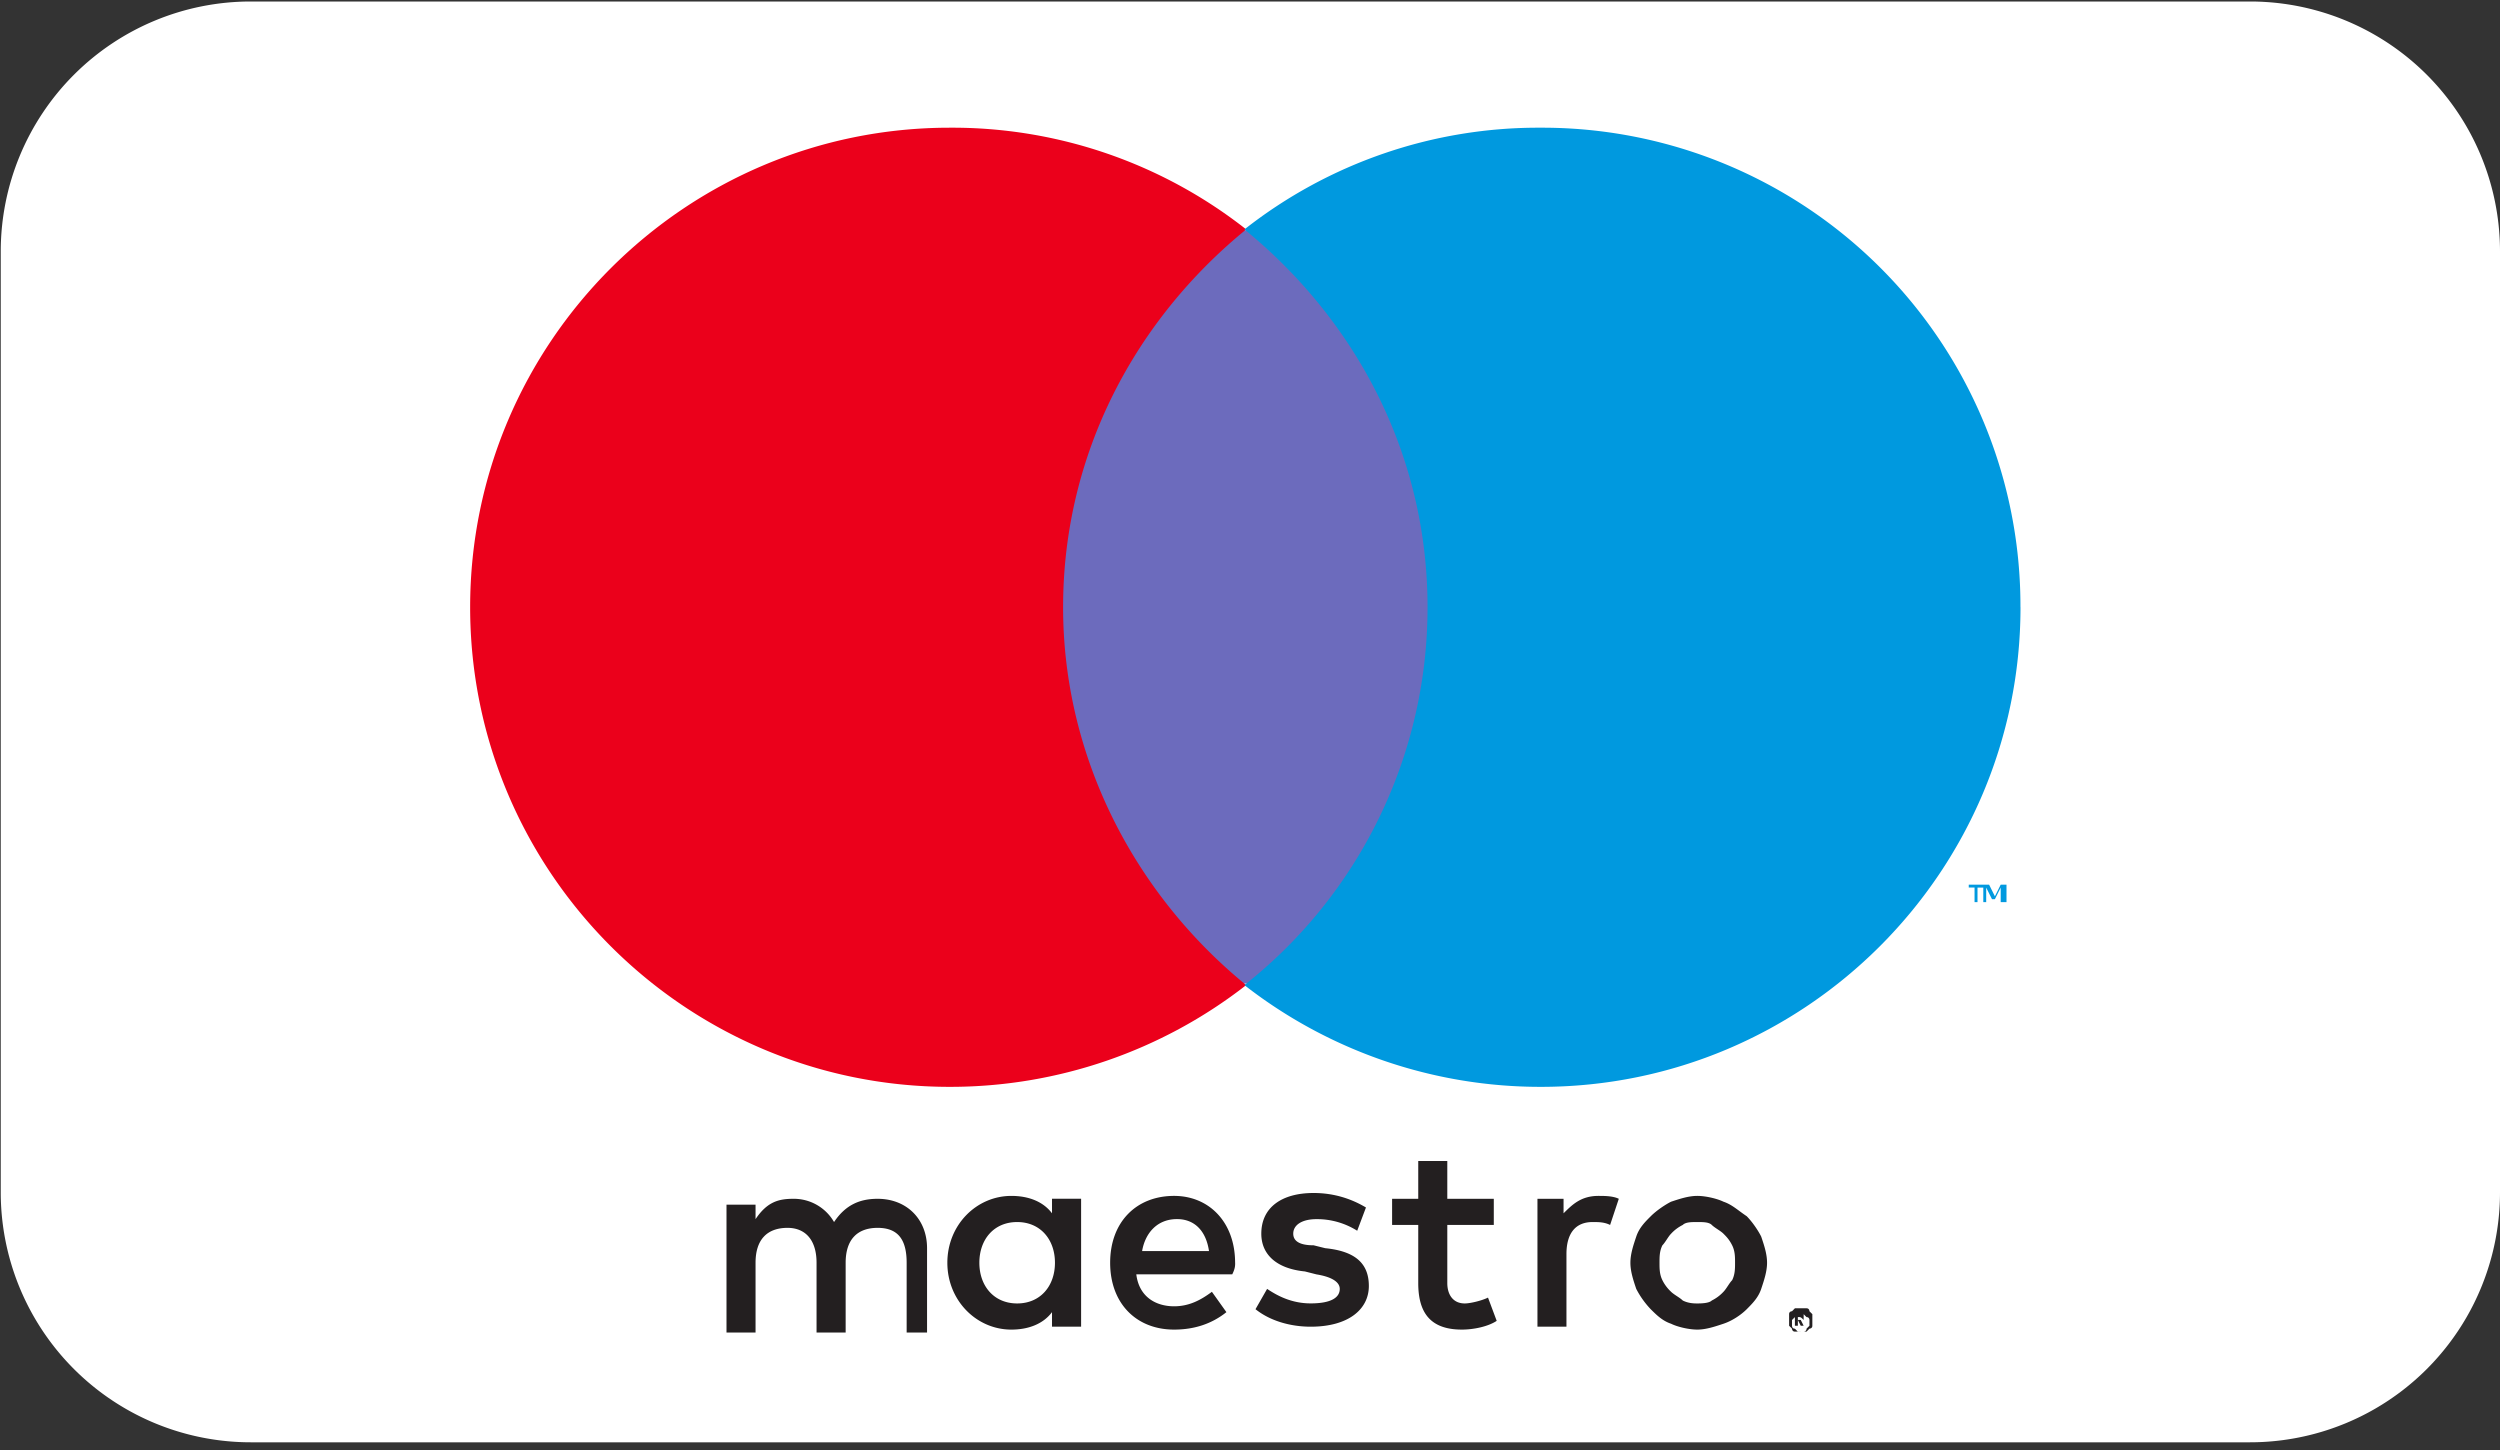 <svg width="50" height="29" fill="none" xmlns="http://www.w3.org/2000/svg"><rect width="100%" height="100%" fill="#333333" stroke="none"/><g clip-path="url('#clip0_626_213')"><path d="M50 5.03a5 5 0 0 0-5-5H5.015a5 5 0 0 0-5 5v18.816a5 5 0 0 0 5 5H45a5 5 0 0 0 5-5V5.03Z" fill="#fff"/><path d="M40.13 18.042v-.349h-.116l-.116.233-.116-.233h-.116v.349h.058v-.29l.116.232h.058l.116-.233v.291h.117Zm-.58 0v-.29h.116v-.059h-.291v.058h.116v.291h.058Z" fill="#0099DF"/><path d="M29.097 19.672h-8.37V4.604h8.37v15.068Z" fill="#6C6BBD"/><path d="M21.262 12.145c0-3.08 1.453-5.755 3.662-7.557a9.504 9.504 0 0 0-5.93-2.034c-5.29 0-9.591 4.301-9.591 9.591 0 5.29 4.301 9.592 9.591 9.592a9.628 9.628 0 0 0 5.93-2.035c-2.21-1.802-3.662-4.534-3.662-7.557Z" fill="#EB001B"/><path d="M40.41 12.145c0 5.29-4.302 9.592-9.592 9.592a9.628 9.628 0 0 1-5.93-2.035 9.622 9.622 0 0 0 3.663-7.557c0-3.08-1.453-5.755-3.662-7.557a9.504 9.504 0 0 1 5.929-2.034 9.564 9.564 0 0 1 9.591 9.591Z" fill="#0099DF"/><path d="M31.969 23.918c.116 0 .29 0 .407.058l-.174.523c-.117-.058-.233-.058-.35-.058-.348 0-.523.233-.523.64v1.453h-.58v-2.558h.522v.29c.175-.174.35-.348.698-.348Zm-2.093.581h-.93v1.163c0 .232.116.407.349.407.116 0 .349-.059.465-.117l.174.465c-.174.116-.465.175-.697.175-.64 0-.872-.349-.872-.93v-1.163h-.523v-.523h.523v-.756h.581v.756h.93v.523Zm-7.034.523c.059-.348.291-.64.698-.64.349 0 .581.233.64.64h-1.337Zm1.86.233c0-.814-.523-1.337-1.22-1.337-.756 0-1.279.523-1.279 1.337s.523 1.337 1.279 1.337c.407 0 .756-.117 1.046-.349l-.29-.407c-.233.174-.465.29-.756.29-.349 0-.698-.174-.756-.639h1.919c.058-.116.058-.174.058-.232Zm2.442-.64a1.505 1.505 0 0 0-.814-.232c-.29 0-.465.116-.465.29 0 .175.175.233.407.233l.233.058c.581.058.872.29.872.756 0 .465-.407.814-1.163.814-.407 0-.814-.117-1.104-.35l.232-.406c.175.116.465.29.872.29s.581-.116.581-.29c0-.116-.116-.233-.465-.29l-.232-.059c-.581-.058-.872-.349-.872-.755 0-.524.407-.814 1.046-.814.407 0 .756.116 1.047.29l-.175.465Zm6.802-.174c-.117 0-.233 0-.291.058a.8.8 0 0 0-.233.175c-.058.058-.116.174-.174.232-.058.116-.058.232-.058.349 0 .116 0 .232.058.349a.801.801 0 0 0 .174.232c.058.058.175.116.233.174.116.059.232.059.29.059.059 0 .233 0 .291-.059a.802.802 0 0 0 .233-.174c.058-.058.116-.174.174-.232.058-.117.058-.233.058-.35 0-.116 0-.232-.058-.348-.058-.116-.116-.174-.174-.232-.059-.059-.175-.117-.233-.175-.058-.058-.174-.058-.29-.058Zm0-.523c.174 0 .406.058.523.116.174.058.29.174.465.29.116.117.232.291.29.408.059.174.117.348.117.523 0 .174-.059.349-.117.523-.058.174-.174.29-.29.407-.117.116-.291.232-.465.29-.175.058-.35.117-.523.117-.175 0-.407-.058-.524-.117-.174-.058-.29-.174-.407-.29a1.766 1.766 0 0 1-.29-.407c-.059-.174-.117-.349-.117-.523 0-.175.059-.35.117-.523.058-.175.174-.291.29-.407.117-.117.291-.233.407-.291.175-.058.35-.116.524-.116Zm-14.359 1.337c0-.465.29-.814.756-.814.465 0 .756.349.756.814 0 .465-.291.814-.756.814s-.756-.35-.756-.814Zm2.035 0v-1.28h-.582v.291c-.174-.232-.465-.348-.813-.348-.698 0-1.28.581-1.28 1.337 0 .755.582 1.337 1.28 1.337.348 0 .639-.117.813-.349v.29h.582v-1.278Zm-3.081 1.279v-1.57c0-.581-.407-.988-.989-.988-.348 0-.639.116-.871.465a.928.928 0 0 0-.814-.465c-.29 0-.523.058-.756.407v-.29h-.581v2.557h.581v-1.395c0-.465.233-.698.64-.698.348 0 .58.233.58.698v1.395h.582v-1.395c0-.465.233-.698.64-.698.406 0 .58.233.58.698v1.395h.408v-.116ZM35.957 26.34v.059h.116c-.058-.058-.058-.058-.116-.058Zm.058-.057h.058v.116h-.058l.058.116h-.058l-.058-.116v.116h-.059v-.232h.117Zm0 .349h.058s.058 0 .058-.059l.058-.058V26.4s0-.058-.058-.058l-.058-.058h-.116s-.059 0-.059.058l-.058.058v.116s0 .058.058.058l.059.059h.058Zm0-.466h.116c.058 0 .058.059.058.059l.058.058v.232c0 .058-.058.058-.058.058l-.058.059h-.233c-.058 0-.058-.059-.058-.059l-.058-.058v-.232c0-.058.058-.058.058-.058l.058-.059h.117Z" fill="#231F20"/></g><defs><clipPath id="clip0_626_213"><path fill="#fff" d="M0 0h50v28.846H0z"/></clipPath></defs></svg>
